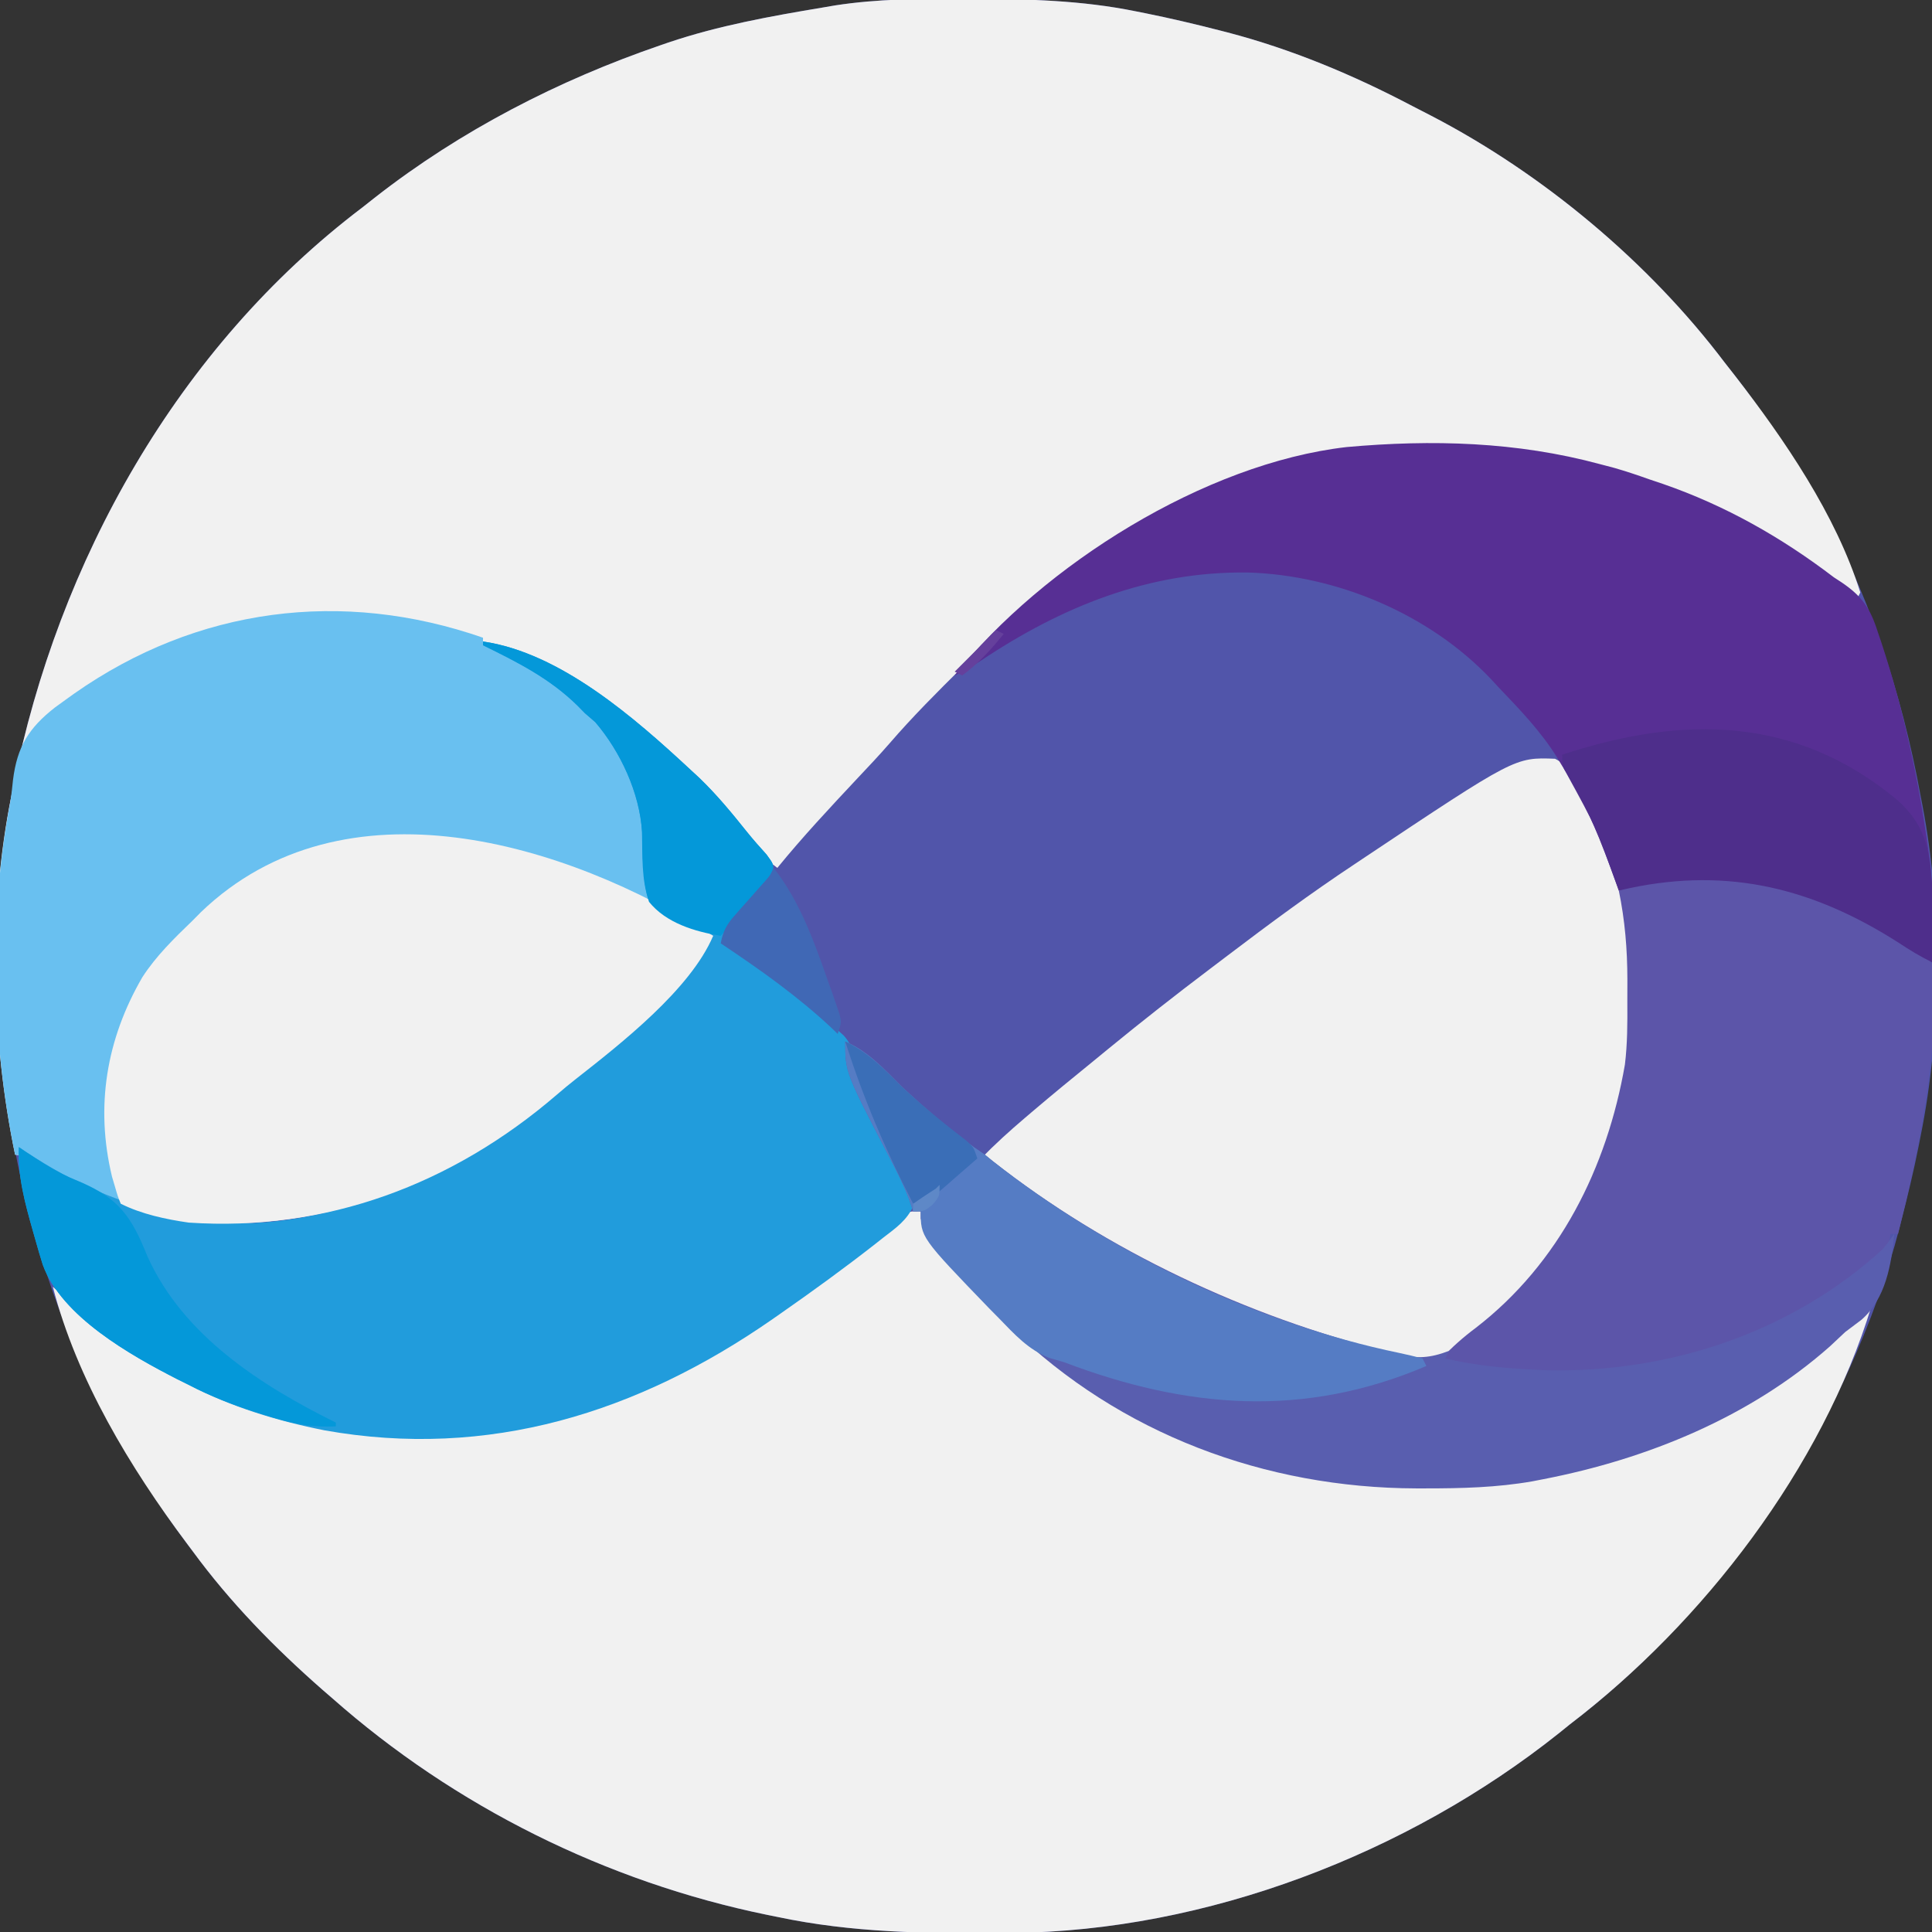 <?xml version="1.0" encoding="UTF-8"?>
<svg version="1.1" xmlns="http://www.w3.org/2000/svg" width="512" height="512">
<rect width="100%" height="100%" fill="#333333" stroke="none"/>
<path d="M0 0 C1.497 0.003 1.497 0.003 3.025 0.006 C17.533 0.05 31.739 0.407 46 3.312 C46.916 3.495 47.833 3.677 48.777 3.865 C55.23 5.176 61.623 6.673 68 8.312 C69.132 8.602 69.132 8.602 70.287 8.898 C87.352 13.364 103.611 20.165 119.202 28.369 C120.911 29.266 122.631 30.143 124.352 31.02 C153.918 46.379 181.895 69.74 202 96.312 C202.937 97.51 203.874 98.706 204.812 99.902 C212.326 109.586 218.885 119.695 225 130.312 C225.557 131.277 225.557 131.277 226.125 132.261 C240.041 156.655 248.982 183.761 254 211.312 C254.164 212.148 254.327 212.984 254.496 213.845 C259.768 241.457 259.556 273.772 254 301.312 C253.823 302.214 253.646 303.116 253.464 304.045 C252.165 310.518 250.653 316.921 249 323.312 C248.79 324.133 248.581 324.953 248.365 325.797 C235.074 376.618 202.838 425.385 161 457.312 C160.047 458.082 159.095 458.852 158.113 459.645 C118.046 491.567 64.694 512.093 13.227 512.551 C12.313 512.561 11.4 512.57 10.459 512.58 C-9.719 512.751 -29.176 512.51 -49 508.312 C-49.925 508.125 -50.85 507.938 -51.804 507.745 C-94.338 499.003 -134.49 479.055 -167 450.312 C-167.812 449.611 -168.624 448.91 -169.461 448.188 C-182.224 436.993 -193.968 425.012 -204 411.312 C-204.468 410.689 -204.937 410.065 -205.419 409.422 C-238.358 365.474 -255.52 312.007 -255.312 257.25 C-255.311 256.254 -255.309 255.259 -255.307 254.233 C-255.262 239.74 -254.888 225.561 -252 211.312 C-251.735 209.954 -251.735 209.954 -251.464 208.568 C-239.602 149.044 -207.866 92.319 -159 55.312 C-157.826 54.388 -156.653 53.462 -155.48 52.535 C-132.882 34.894 -107.073 21.603 -80 12.312 C-79.291 12.068 -78.583 11.824 -77.853 11.572 C-64.591 7.101 -50.78 4.607 -37 2.312 C-35.888 2.122 -34.776 1.931 -33.63 1.735 C-22.428 0.012 -11.312 -0.043 0 0 Z " fill="#5155AA" transform="translate(255,-0.312)"/>
<path d="M0 0 C1.497 0.003 1.497 0.003 3.025 0.006 C17.533 0.05 31.739 0.407 46 3.312 C46.916 3.495 47.833 3.677 48.777 3.865 C55.23 5.176 61.623 6.673 68 8.312 C69.132 8.602 69.132 8.602 70.287 8.898 C87.352 13.364 103.611 20.165 119.202 28.369 C120.911 29.266 122.631 30.143 124.352 31.02 C153.918 46.379 181.895 69.74 202 96.312 C202.937 97.51 203.874 98.706 204.812 99.902 C217.85 116.707 231.611 136.82 238 157.312 C237.67 157.972 237.34 158.632 237 159.312 C236.14 158.611 235.28 157.91 234.395 157.188 C207.207 135.253 171.607 119.336 136.145 119.109 C135.409 119.102 134.674 119.095 133.916 119.088 C80.359 118.691 38.366 139.695 0.148 177.012 C-6.549 183.635 -13.181 190.258 -19.331 197.396 C-22.096 200.571 -24.989 203.623 -27.875 206.688 C-35.103 214.4 -42.315 222.118 -49 230.312 C-52.4 227.742 -55.056 225.207 -57.625 221.812 C-74.549 200.212 -96.714 181.348 -123 172.312 C-122.178 172.713 -121.355 173.114 -120.508 173.527 C-112.592 177.559 -106.369 182.027 -100 188.312 C-99.093 189.117 -98.185 189.921 -97.25 190.75 C-88.379 200.853 -84.21 213.098 -83 226.312 C-83.073 227.435 -83.147 228.558 -83.223 229.715 C-83.392 233.438 -83.392 235.835 -82 239.312 C-77.409 243.427 -71.596 245.871 -66 248.312 C-72.02 262.514 -90.465 276.898 -102.422 286.285 C-104.131 287.629 -105.809 289.012 -107.453 290.434 C-135.155 314.269 -168.478 326.603 -205 324.312 C-210.536 323.601 -215.711 322.093 -221 320.312 C-222.112 319.962 -223.225 319.611 -224.371 319.25 C-231.39 316.823 -237.344 313.459 -243.42 309.259 C-246.874 306.835 -246.874 306.835 -251 306.312 C-257.311 275.985 -258.165 241.728 -252 211.312 C-251.735 209.954 -251.735 209.954 -251.464 208.568 C-239.602 149.044 -207.866 92.319 -159 55.312 C-157.826 54.388 -156.653 53.462 -155.48 52.535 C-132.882 34.894 -107.073 21.603 -80 12.312 C-79.291 12.068 -78.583 11.824 -77.853 11.572 C-64.591 7.101 -50.78 4.607 -37 2.312 C-35.888 2.122 -34.776 1.931 -33.63 1.735 C-22.428 0.012 -11.312 -0.043 0 0 Z " fill="#F1F1F1" transform="translate(255,-0.312)"/>
<path d="M0 0 C1.543 2.055 1.543 2.055 3.188 4.875 C14.121 22.653 29.239 37.157 47 48 C47.644 48.398 48.288 48.795 48.952 49.205 C63.593 58.139 79.148 64.984 95.948 68.561 C97.838 68.965 99.724 69.385 101.61 69.806 C111.995 71.963 121.973 72.519 132.562 72.438 C133.391 72.435 134.219 72.432 135.072 72.429 C148.687 72.362 161.761 71.392 175 68 C175.722 67.818 176.443 67.636 177.187 67.449 C202.874 60.723 226.432 47.999 245.844 29.945 C247.821 28.162 249.843 26.559 252 25 C238.968 67.929 207.384 108.998 172 136 C171.047 136.77 170.095 137.539 169.113 138.332 C129.046 170.255 75.694 190.781 24.227 191.238 C23.313 191.248 22.4 191.258 21.459 191.268 C1.281 191.439 -18.176 191.198 -38 187 C-38.925 186.813 -39.85 186.626 -40.804 186.433 C-83.338 177.69 -123.49 157.742 -156 129 C-156.812 128.299 -157.624 127.597 -158.461 126.875 C-171.224 115.681 -182.968 103.699 -193 90 C-193.468 89.376 -193.937 88.752 -194.419 88.109 C-209.477 68.019 -223.705 44.506 -230 20 C-229.113 20.784 -228.226 21.567 -227.312 22.375 C-217.434 30.785 -207.438 37.889 -196 44 C-195.285 44.398 -194.569 44.797 -193.832 45.207 C-165.598 60.318 -131.85 62.064 -101 56 C-100.302 55.866 -99.604 55.732 -98.885 55.594 C-63.022 48.449 -32.192 24.367 -4.883 1.293 C-3 0 -3 0 0 0 Z " fill="#F1F1F1" transform="translate(244,321)"/>
<path d="M0 0 C0 0.66 0 1.32 0 2 C0.763 2.206 1.526 2.413 2.312 2.625 C12.139 6.289 19.52 11.737 27 19 C28.361 20.207 28.361 20.207 29.75 21.438 C38.621 31.54 42.79 43.785 44 57 C43.927 58.123 43.853 59.246 43.777 60.402 C43.608 64.125 43.608 66.522 45 70 C49.591 74.115 55.404 76.558 61 79 C54.98 93.202 36.535 107.585 24.578 116.973 C22.869 118.316 21.191 119.699 19.547 121.121 C-8.155 144.957 -41.478 157.291 -78 155 C-83.536 154.289 -88.711 152.781 -94 151 C-95.112 150.649 -96.225 150.299 -97.371 149.938 C-104.39 147.511 -110.344 144.146 -116.42 139.947 C-119.874 137.522 -119.874 137.522 -124 137 C-130.178 107.315 -131.055 74.049 -125.384 44.194 C-125.005 42.028 -124.764 39.884 -124.555 37.695 C-123.447 28.816 -120.341 23.895 -113.449 18.496 C-112.306 17.655 -111.156 16.823 -110 16 C-109.427 15.59 -108.854 15.18 -108.264 14.758 C-75.791 -8.008 -37.297 -12.981 0 0 Z " fill="#69C0F0" transform="translate(128,169)"/>
<path d="M0 0 C20.563 2.983 40.34 20.384 55 34 C55.789 34.73 56.578 35.459 57.391 36.211 C61.972 40.63 65.973 45.477 69.941 50.449 C71.611 52.518 73.334 54.477 75.125 56.438 C77 59 77 59 76.787 60.951 C75.915 63.222 74.911 64.553 73.277 66.348 C72.47 67.255 72.47 67.255 71.646 68.182 C70.503 69.44 69.36 70.697 68.217 71.955 C67.411 72.861 67.411 72.861 66.59 73.785 C66.093 74.331 65.597 74.876 65.086 75.438 C63.715 77.094 63.715 77.094 64 80 C66.34 81.771 68.658 83.361 71.125 84.938 C79.322 90.356 86.725 96.407 94 103 C94.52 103.463 95.04 103.925 95.576 104.402 C97.225 106.252 97.817 107.754 98.578 110.105 C98.984 111.323 98.984 111.323 99.397 112.564 C99.819 113.863 99.819 113.863 100.25 115.188 C102.508 121.888 104.899 128.465 107.75 134.938 C108.031 135.58 108.313 136.223 108.603 136.885 C109.829 139.624 111.09 142.134 112.766 144.629 C114 147 114 147 114.121 149.438 C112.395 153.383 109.424 155.411 106.062 158 C105.349 158.563 104.635 159.126 103.9 159.707 C95.783 166.056 87.451 172.105 79 178 C78.249 178.525 77.499 179.05 76.725 179.591 C41.115 204.346 1.54 216.827 -42.035 209.047 C-54.439 206.573 -66.759 202.843 -78 197 C-79.031 196.488 -80.062 195.976 -81.125 195.449 C-93.411 189.147 -111.701 178.894 -116.667 165.155 C-117.341 163.03 -117.962 160.897 -118.562 158.75 C-118.779 157.992 -118.995 157.234 -119.218 156.454 C-121.336 148.949 -123.335 141.863 -123 134 C-122.368 134.424 -121.737 134.848 -121.086 135.285 C-108.434 143.58 -96.675 148.863 -82 152 C-81.375 152.176 -80.749 152.352 -80.105 152.533 C-53.898 158.35 -23.309 147.944 -1.273 134.098 C6.834 128.84 14.635 123.261 22 117 C23.506 115.768 23.506 115.768 25.043 114.512 C32.382 108.447 39.247 101.96 46 95.25 C46.801 94.458 47.602 93.666 48.427 92.85 C53.072 88.181 57.225 83.399 61 78 C58.334 76.921 55.694 75.901 52.957 75.012 C49.146 73.407 46.823 72.059 44 69 C42.153 63.079 42.39 56.664 42.166 50.516 C41.483 40.16 36.467 29.211 29.75 21.375 C28.843 20.591 27.935 19.808 27 19 C26.361 18.348 25.721 17.695 25.062 17.023 C17.693 9.778 9.181 5.505 0 1 C0 0.67 0 0.34 0 0 Z " fill="#219CDC" transform="translate(128,170)"/>
<path d="M0 0 C7.266 3.513 11.588 16.724 14.186 23.863 C22.062 46.569 23.284 72.878 15.898 95.918 C15.679 96.636 15.459 97.354 15.233 98.093 C8.725 119.1 -2.719 136.299 -19.102 150.918 C-19.644 151.417 -20.187 151.915 -20.746 152.429 C-24.938 156.151 -29.345 159.694 -35.137 160.04 C-41.026 159.627 -46.523 157.734 -52.102 155.918 C-54.226 155.277 -56.351 154.638 -58.477 154 C-73.948 149.211 -88.594 143.088 -103.102 135.918 C-104.256 135.354 -104.256 135.354 -105.434 134.779 C-121.86 126.688 -137.193 116.504 -152.102 105.918 C-148.395 102.114 -144.523 98.606 -140.477 95.168 C-139.858 94.641 -139.24 94.113 -138.603 93.57 C-133.163 88.944 -127.648 84.415 -122.102 79.918 C-120.888 78.922 -119.674 77.926 -118.461 76.93 C-109.577 69.646 -100.556 62.57 -91.389 55.646 C-89.812 54.455 -88.236 53.26 -86.662 52.064 C-75.671 43.715 -64.609 35.543 -53.102 27.918 C-52.409 27.454 -51.716 26.989 -51.002 26.511 C-10.623 -0.415 -10.623 -0.415 0 0 Z " fill="#F1F1F1" transform="translate(412.102,201.082)"/>
<path d="M0 0 C1.271 0.334 2.542 0.668 3.852 1.012 C6.949 1.905 9.965 2.915 13 4 C14.812 4.609 14.812 4.609 16.66 5.23 C33.223 10.959 48.096 19.396 62 30 C62.674 30.44 63.348 30.881 64.043 31.334 C69.468 34.998 71.661 38.247 73.625 44.438 C73.905 45.261 74.185 46.084 74.474 46.933 C80.434 64.925 84.377 83.243 87 102 C87.107 102.76 87.214 103.52 87.323 104.303 C88.073 110.231 88.116 116.094 88.062 122.062 C88.058 123.023 88.053 123.984 88.049 124.975 C88.037 127.316 88.021 129.658 88 132 C84.87 130.469 82.029 128.741 79.125 126.812 C56.615 112.425 34.164 106.831 7.973 112.344 C6.992 112.56 6.011 112.777 5 113 C4.794 112.427 4.589 111.853 4.377 111.263 C0.393 100.248 -3.542 89.826 -10 80 C-10.684 78.863 -10.684 78.863 -11.383 77.703 C-15.715 70.722 -21.357 64.917 -27 59 C-27.62 58.327 -28.24 57.654 -28.879 56.961 C-45.259 39.673 -69.783 29.397 -93.386 28.717 C-119.521 28.384 -142.665 37.771 -164.109 52.117 C-166.374 53.593 -168.552 54.871 -171 56 C-147.543 26.679 -104.658 -0.216 -67.148 -4.523 C-44.476 -6.556 -22.051 -5.96 0 0 Z " fill="#572F94" transform="translate(424,123)"/>
<path d="M0 0 C-6.02 14.202 -24.465 28.585 -36.422 37.973 C-38.131 39.316 -39.809 40.699 -41.453 42.121 C-69.058 65.874 -102.556 78.464 -139 76 C-145.098 75.12 -151.469 73.766 -157 71 C-157.816 68.961 -157.816 68.961 -158.562 66.375 C-158.811 65.537 -159.06 64.699 -159.316 63.836 C-163.802 45.229 -160.808 27.367 -151.266 10.958 C-147.613 5.308 -142.821 0.645 -138 -4 C-137.248 -4.759 -136.497 -5.519 -135.723 -6.301 C-97.817 -42.654 -38.915 -24.696 0 0 Z " fill="#F1F1F1" transform="translate(189,248)"/>
<path d="M0 0 C0.713 0.402 1.425 0.805 2.159 1.219 C5.295 3.18 7.585 4.625 8.683 8.265 C8.905 11.032 8.849 13.666 8.688 16.438 C8.656 17.447 8.624 18.457 8.591 19.498 C7.769 39.472 3.843 58.665 -1 78 C-1.66 78 -2.32 78 -3 78 C-3.085 78.581 -3.17 79.163 -3.258 79.762 C-6.618 89.894 -23.065 96.666 -32 101.188 C-56.202 113.129 -81.778 116.571 -108.5 114.125 C-109.475 114.046 -110.449 113.968 -111.453 113.887 C-112.386 113.803 -113.32 113.719 -114.281 113.633 C-115.117 113.559 -115.953 113.486 -116.814 113.411 C-119 113 -119 113 -122 111 C-119.14 107.956 -116.226 105.372 -112.875 102.875 C-90.733 85.764 -78.124 60.454 -73.386 33.143 C-72.709 27.634 -72.704 22.13 -72.739 16.585 C-72.75 14.569 -72.739 12.553 -72.727 10.537 C-72.742 2.492 -73.374 -5.118 -75 -13 C-48.135 -20.908 -23.184 -15.015 0 0 Z " fill="#5C55A9" transform="translate(504,249)"/>
<path d="M0 0 C6.04 2.555 10.445 7.445 15 12 C21.942 18.416 29.125 24.75 37 30 C37.681 30.557 38.361 31.114 39.062 31.688 C69.251 55.453 106.691 72.933 143.812 82.25 C144.647 82.467 145.482 82.684 146.342 82.907 C151.598 84.12 154.944 83.917 160 82 C159.67 82.66 159.34 83.32 159 84 C166.96 85.889 174.838 86.618 183 87 C183.882 87.043 184.763 87.085 185.672 87.129 C218.342 87.89 250.759 77.153 275 55 C276.04 53.698 277.057 52.374 278 51 C277.261 59.127 275.706 68.197 269.312 73.75 C267.879 74.839 266.442 75.922 265 77 C263.638 78.263 262.285 79.534 260.938 80.812 C239.767 99.558 212.466 110.679 185 116 C184.046 116.186 183.093 116.372 182.111 116.564 C172.681 118.217 163.359 118.442 153.812 118.438 C152.564 118.438 152.564 118.438 151.29 118.439 C111.411 118.328 72.828 104.057 44 76 C42.964 75.037 41.928 74.075 40.891 73.113 C32.614 65.293 25.877 56.764 20 47 C20 46.34 20 45.68 20 45 C19.34 45 18.68 45 18 45 C17.649 43.969 17.299 42.938 16.938 41.875 C15.511 38.034 13.72 34.499 11.812 30.875 C0 8.147 0 8.147 0 0 Z " fill="#595EAF" transform="translate(224,276)"/>
<path d="M0 0 C6.04 2.555 10.445 7.445 15 12 C21.942 18.416 29.125 24.75 37 30 C37.681 30.557 38.361 31.114 39.062 31.688 C69.749 55.845 108.69 74.641 146.869 82.556 C148.924 82.985 150.965 83.485 153 84 C153.33 84.66 153.66 85.32 154 86 C121.585 99.854 90.493 97.34 58 85 C56.738 84.634 55.476 84.268 54.176 83.891 C48.568 81.772 44.795 77.537 40.688 73.312 C39.446 72.054 39.446 72.054 38.178 70.77 C20 51.927 20 51.927 20 45 C19.34 45 18.68 45 18 45 C17.649 43.969 17.299 42.938 16.938 41.875 C15.511 38.034 13.72 34.499 11.812 30.875 C0 8.147 0 8.147 0 0 Z " fill="#557CC4" transform="translate(224,276)"/>
<path d="M0 0 C7.121 6.456 8.329 12.526 9.051 21.859 C9.159 25.548 9.147 29.232 9.113 32.922 C9.109 33.883 9.104 34.844 9.1 35.834 C9.088 38.176 9.072 40.518 9.051 42.859 C5.92 41.329 3.08 39.601 0.176 37.672 C-22.334 23.285 -44.785 17.69 -70.977 23.203 C-71.958 23.42 -72.939 23.636 -73.949 23.859 C-74.155 23.286 -74.361 22.713 -74.573 22.122 C-80.018 7.05 -80.018 7.05 -87.699 -6.961 C-88.949 -9.141 -88.949 -9.141 -88.949 -12.141 C-56.941 -22.663 -26.888 -22.476 0 0 Z " fill="#4E2E8B" transform="translate(502.949,212.141)"/>
<path d="M0 0 C0.913 0.619 0.913 0.619 1.844 1.25 C6.156 4.091 10.218 6.754 15.012 8.684 C25.098 12.836 29.025 16.87 33.223 26.895 C33.652 27.93 33.652 27.93 34.09 28.987 C43.602 50.037 64.143 63.155 84 73 C84 73.33 84 73.66 84 74 C77.538 74.321 72.333 73.257 66.188 71.312 C65.303 71.038 64.419 70.764 63.508 70.482 C57.084 68.447 50.986 66.112 45 63 C43.453 62.232 43.453 62.232 41.875 61.449 C29.589 55.147 11.299 44.894 6.333 31.155 C5.659 29.03 5.038 26.897 4.438 24.75 C4.221 23.992 4.005 23.234 3.782 22.454 C1.664 14.949 -0.335 7.863 0 0 Z " fill="#0498D9" transform="translate(5,304)"/>
<path d="M0 0 C20.563 2.983 40.34 20.384 55 34 C55.789 34.73 56.578 35.459 57.391 36.211 C61.972 40.63 65.973 45.477 69.941 50.449 C71.611 52.518 73.334 54.477 75.125 56.438 C77 59 77 59 76.801 60.931 C75.88 63.309 74.75 64.767 73.059 66.672 C72.184 67.668 72.184 67.668 71.291 68.684 C70.679 69.366 70.068 70.047 69.438 70.75 C68.822 71.447 68.206 72.145 67.572 72.863 C66.054 74.581 64.53 76.293 63 78 C56.156 76.905 48.498 74.601 44 69 C41.956 63.112 42.273 56.664 42.134 50.5 C41.582 40.185 36.421 29.158 29.75 21.375 C28.843 20.591 27.935 19.808 27 19 C26.361 18.348 25.721 17.695 25.062 17.023 C17.693 9.778 9.181 5.505 0 1 C0 0.67 0 0.34 0 0 Z " fill="#0498D9" transform="translate(128,170)"/>
<path d="M0 0 C6.025 2.837 10.346 7.346 15 12 C20.458 17.045 26.116 21.738 32.031 26.238 C34 28 34 28 35 31 C32.924 32.821 30.84 34.632 28.75 36.438 C28.163 36.954 27.577 37.47 26.973 38.002 C26.112 38.742 26.112 38.742 25.234 39.496 C24.449 40.179 24.449 40.179 23.647 40.877 C21.79 42.143 20.195 42.581 18 43 C10.77 29.036 4.755 15.022 0 0 Z " fill="#3A6EB7" transform="translate(224,276)"/>
<path d="M0 0 C7.001 8.809 10.801 19.695 14.5 30.188 C14.862 31.204 15.225 32.22 15.598 33.267 C15.927 34.224 16.255 35.182 16.594 36.168 C16.89 37.027 17.185 37.885 17.49 38.77 C18 41 18 41 17 44 C16.487 43.501 15.974 43.002 15.445 42.488 C6.412 34.018 -3.708 26.861 -14 20 C-13.409 16.815 -12.456 15.03 -10.312 12.617 C-9.779 12.007 -9.245 11.398 -8.695 10.77 C-8.136 10.144 -7.576 9.519 -7 8.875 C-5.894 7.624 -4.79 6.371 -3.688 5.117 C-3.196 4.567 -2.705 4.016 -2.199 3.449 C-0.903 1.993 -0.903 1.993 0 0 Z " fill="#4068B5" transform="translate(205,230)"/>
<path d="M0 0 C0.66 0.33 1.32 0.66 2 1 C-1.381 5.136 -4.666 8.813 -9 12 C-9.66 11.67 -10.32 11.34 -11 11 C-7.37 7.37 -3.74 3.74 0 0 Z " fill="#65409C" transform="translate(264,167)"/>
<path d="M0 0 C0 3 0 3 -1.812 5.188 C-4 7 -4 7 -7 7 C-7 6.34 -7 5.68 -7 5 C-5.033 3.619 -3.031 2.285 -1 1 C-0.67 0.67 -0.34 0.34 0 0 Z " fill="#5E88C7" transform="translate(249,314)"/>
</svg>
